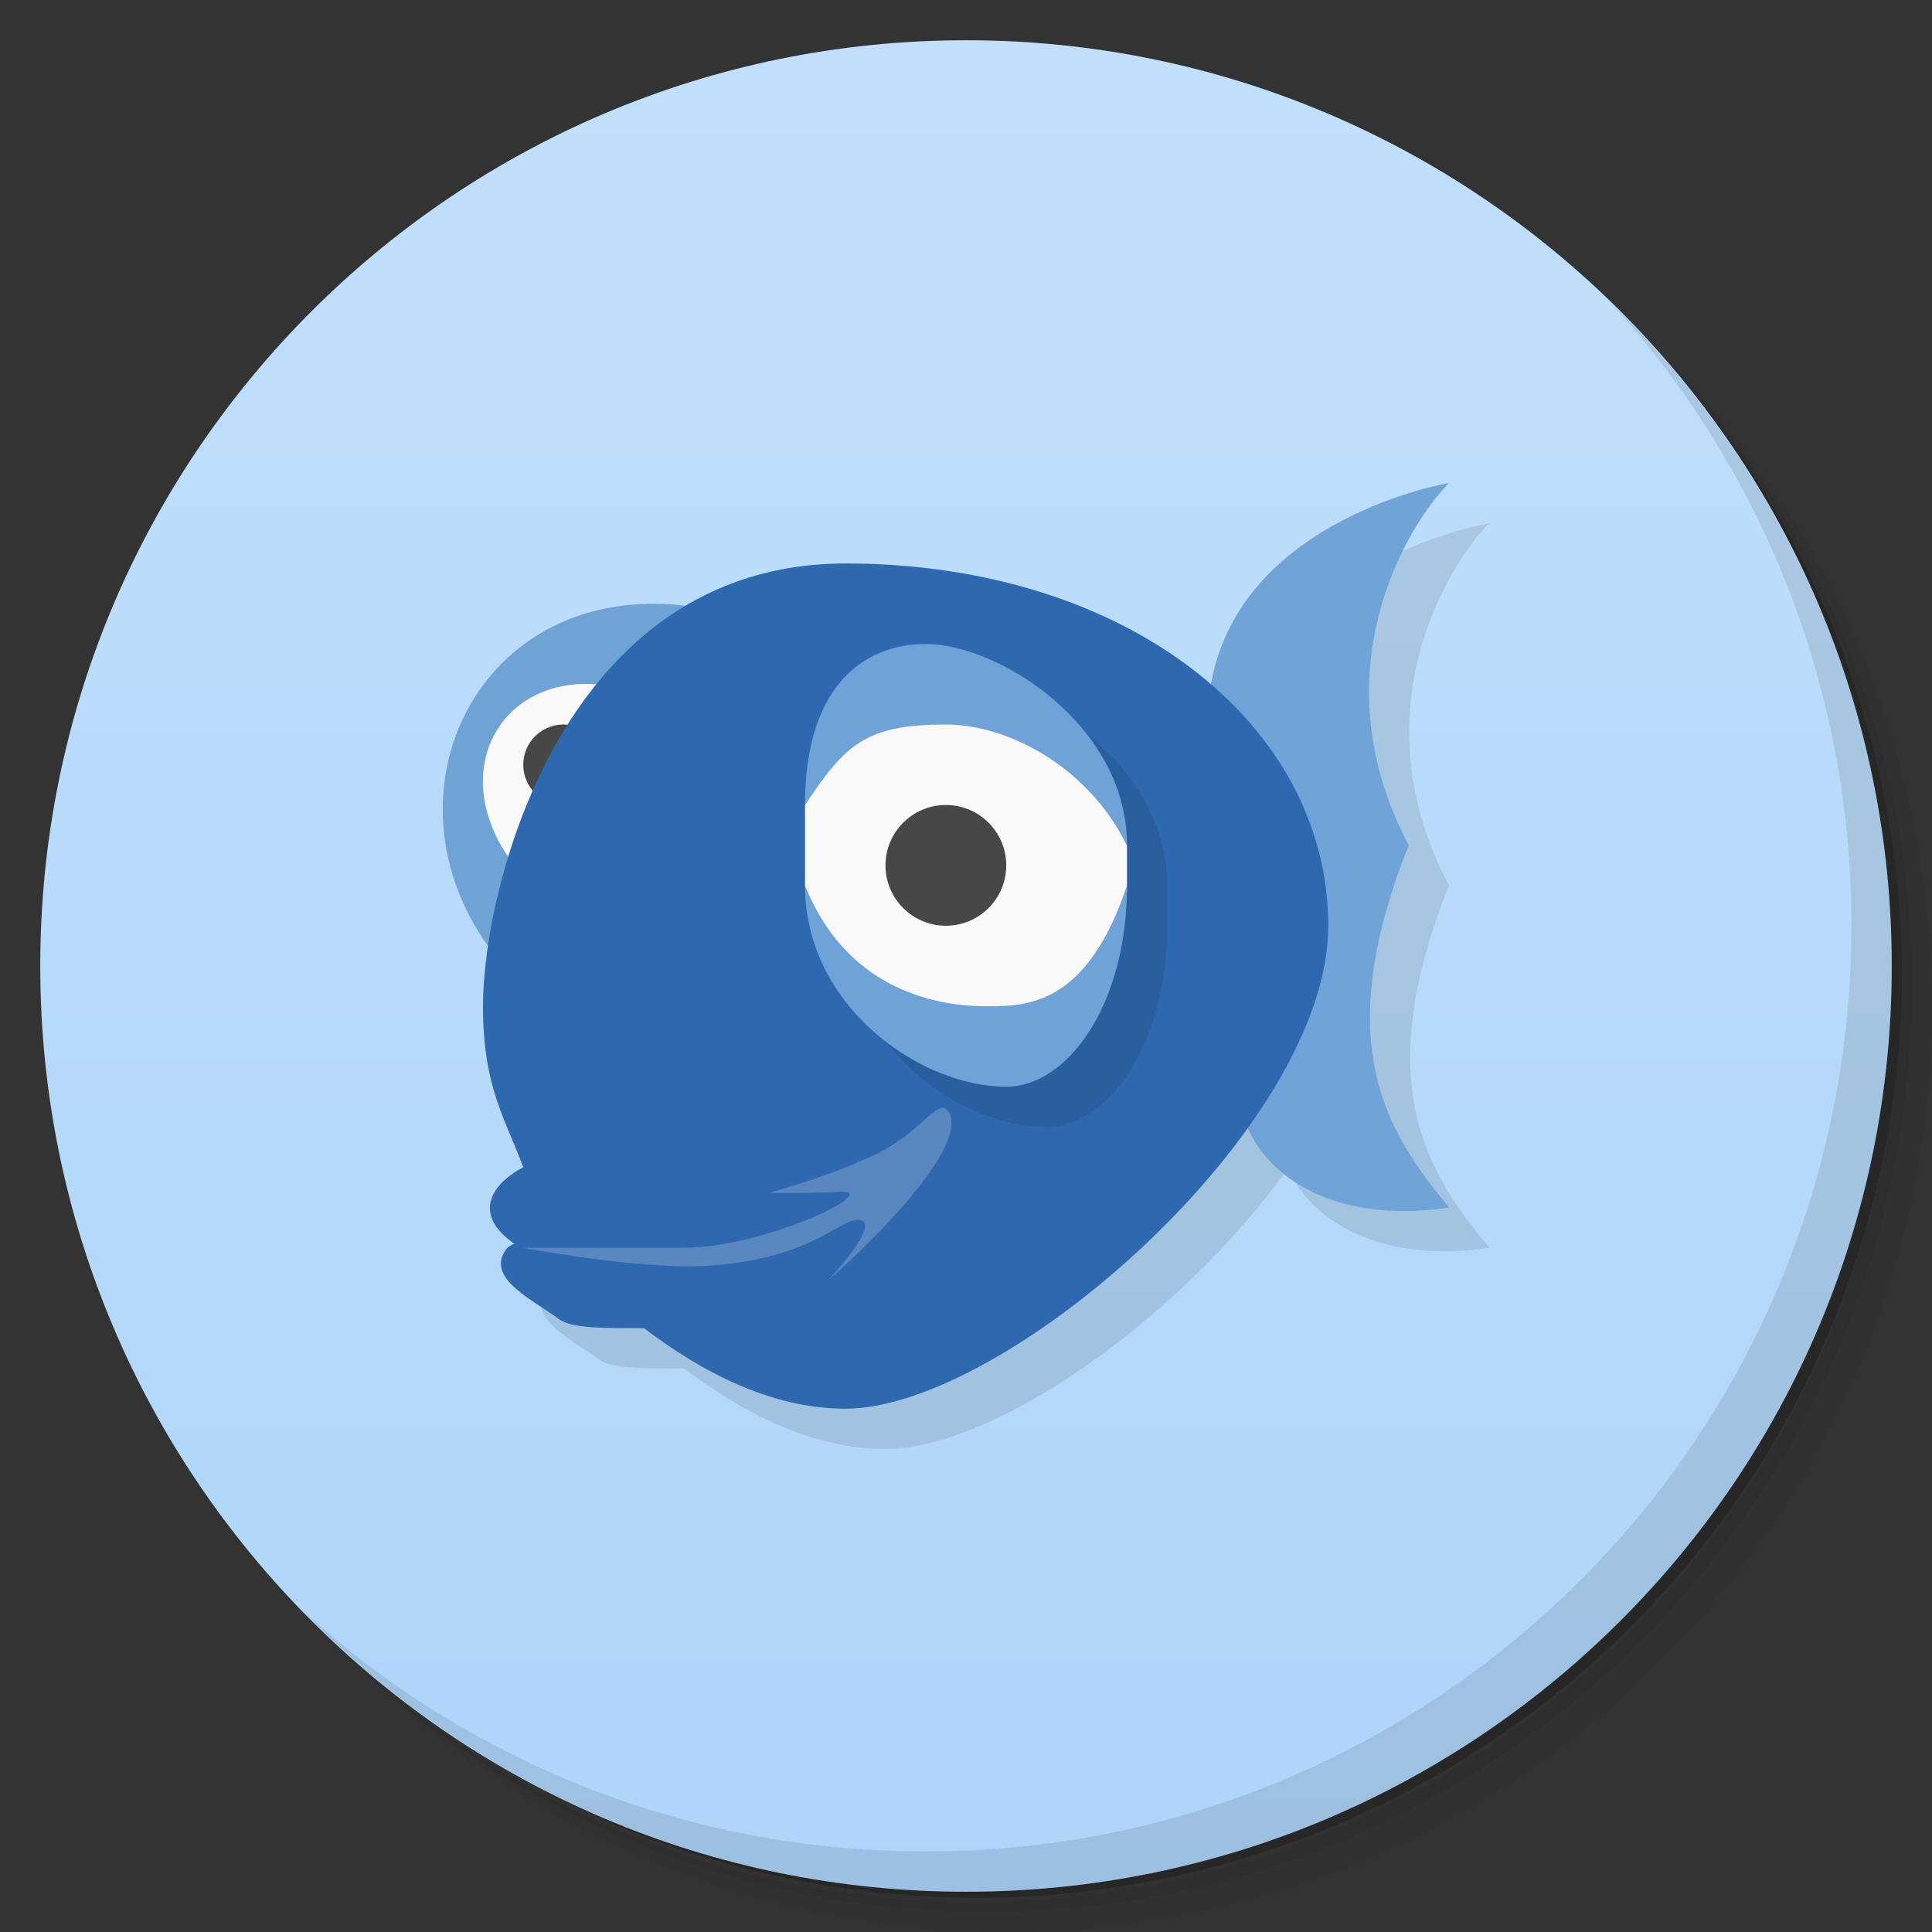 <svg version="1.1" viewBox="0 0 48 48" xmlns="http://www.w3.org/2000/svg">
 <rect x="0" y="0" width="48" height="48" fill="#333333" stroke="none"/>
 <defs>
  <linearGradient id="bg" x1="1" x2="47" gradientTransform="matrix(0 -1 1 0 -1.5e-6 48)" gradientUnits="userSpaceOnUse">
   <stop style="stop-color:#add5fa" offset="0"/>
   <stop style="stop-color:#c1dffb" offset="1"/>
  </linearGradient>
 </defs>
 <path d="m36.31 5c5.859 4.062 9.688 10.831 9.688 18.5 0 12.426-10.07 22.5-22.5 22.5-7.669 0-14.438-3.828-18.5-9.688 1.037 1.822 2.306 3.499 3.781 4.969 4.085 3.712 9.514 5.969 15.469 5.969 12.703 0 23-10.298 23-23 0-5.954-2.256-11.384-5.969-15.469-1.469-1.475-3.147-2.744-4.969-3.781zm4.969 3.781c3.854 4.113 6.219 9.637 6.219 15.719 0 12.703-10.297 23-23 23-6.081 0-11.606-2.364-15.719-6.219 4.16 4.144 9.883 6.719 16.219 6.719 12.703 0 23-10.298 23-23 0-6.335-2.575-12.06-6.719-16.219z" style="opacity:.05"/>
 <path d="m41.28 8.781c3.712 4.085 5.969 9.514 5.969 15.469 0 12.703-10.297 23-23 23-5.954 0-11.384-2.256-15.469-5.969 4.113 3.854 9.637 6.219 15.719 6.219 12.703 0 23-10.298 23-23 0-6.081-2.364-11.606-6.219-15.719z" style="opacity:.1"/>
 <path d="m31.25 2.375c8.615 3.154 14.75 11.417 14.75 21.13 0 12.426-10.07 22.5-22.5 22.5-9.708 0-17.971-6.135-21.12-14.75a23 23 0 0 0 44.875-7 23 23 0 0 0-16-21.875z" style="opacity:.2"/>
 <path d="m24 1c12.703 0 23 10.297 23 23s-10.297 23-23 23-23-10.297-23-23 10.297-23 23-23z" style="fill:url(#bg)"/>
 <path d="m36.999 13s-5.181 0.867-5.912 5.004l-17.502 14.023c-0.57 0.73 0.719 1.301 1.293 1.742 0.309 0.238 1.121 0.23 2.121 0.23 1.422 1.082 3.164 2 5 2 2.743 0 7.367-3.292 10.002-6.973 0.65 1.454 2.495 2.356 4.998 1.973-1.496-1.824-3-4-1-9-2.295-4.337 0-8 1-9z" style="opacity:.1"/>
 <path d="m36 12s-6 1-6 6l0.965 9.949c0.617 1.5 2.487 2.441 5.035 2.051-1.496-1.824-3-4-1-9-2.295-4.337 0-8 1-9z" style="fill:#70a3d7"/>
 <path d="m16.095 15.002c-5.136 0.106-7.104 6.408-2.525 9.998l5.684-9.363c-1.147-0.462-2.207-0.654-3.158-0.635z" style="fill:#6fa3d6"/>
 <path d="m18 18.5c-4.922-4.175-8.71 1.301-3.5 4.5 1.674-1.837 3.039-2.061 3.5-4.5z" style="fill:#f9f9f9"/>
 <circle cx="14" cy="19" r="1" style="fill:#474747"/>
 <path d="m21 14c-7 0-9 8-9 11 0 2 0.543 2.771 1 4-0.656 0.336-1.368 1.101-0.223 1.901-0.082 0.035-0.148 0.066-0.191 0.125-0.57 0.73 0.719 1.301 1.293 1.742 0.309 0.238 1.121 0.231 2.121 0.231 1.422 1.082 3.164 2 5 2 4 0 12-7 12-12s-5-9-12-9z" style="fill:#2e69b0"/>
 <path d="m24 17-3 6c0 3 2.862 5 5 5 1.5 0 3-2 3-5v-1c0-3-3.213-5-5-5z" style="opacity:.1"/>
 <path d="m28 22c0 2-2.055 4.443-4 4.5-1.945 0.057-4-3.5-4-4.5v-2c1-2 1.228-2.902 3-3 1.772-0.098 4 2 5 4z" style="fill:#f9f9f9"/>
 <path d="m23 16c-1.5 0-3 1-3 4 1-1.5 1.5-2 3.5-2 1.499 0 3.5 1 4.5 3 0-3-3.213-5-5-5zm-3 6c0 3 2.862 5 5 5 1.5 0 3-2 3-5-1 3-2.5 3-3.5 3-1.381 0-3.5-0.5-4.5-3z" style="fill:#6fa2d6"/>
 <path d="m40.03 7.531c3.712 4.084 5.969 9.514 5.969 15.469 0 12.703-10.297 23-23 23-5.954 0-11.384-2.256-15.469-5.969 4.178 4.291 10.01 6.969 16.469 6.969 12.703 0 23-10.298 23-23 0-6.462-2.677-12.291-6.969-16.469z" style="opacity:.1"/>
 <path d="m23.447 27.521 0.004 0.004c-0.039-0.012-0.078 0.004-0.121 0.027-0.253 0.09-0.652 0.672-1.523 1.102-1.165 0.57-2.688 0.98-2.688 0.98s0.648 0.028 1.75-0.027c1.109-0.051-1.869 1.393-3.869 1.393h-4s2.906 0.556 4.59 0.447c2.692-0.172 3.35-1.277 3.803-1.129 0.457 0.164-0.816 1.48-0.816 1.48s0.808-0.652 1.82-1.793c1.008-1.145 1.422-1.973 1.172-2.379-0.031-0.058-0.082-0.089-0.121-0.105z" style="fill:#5b87c0"/>
 <circle cx="23.5" cy="21.5" r="1.5" style="fill:#474747"/>
</svg>
